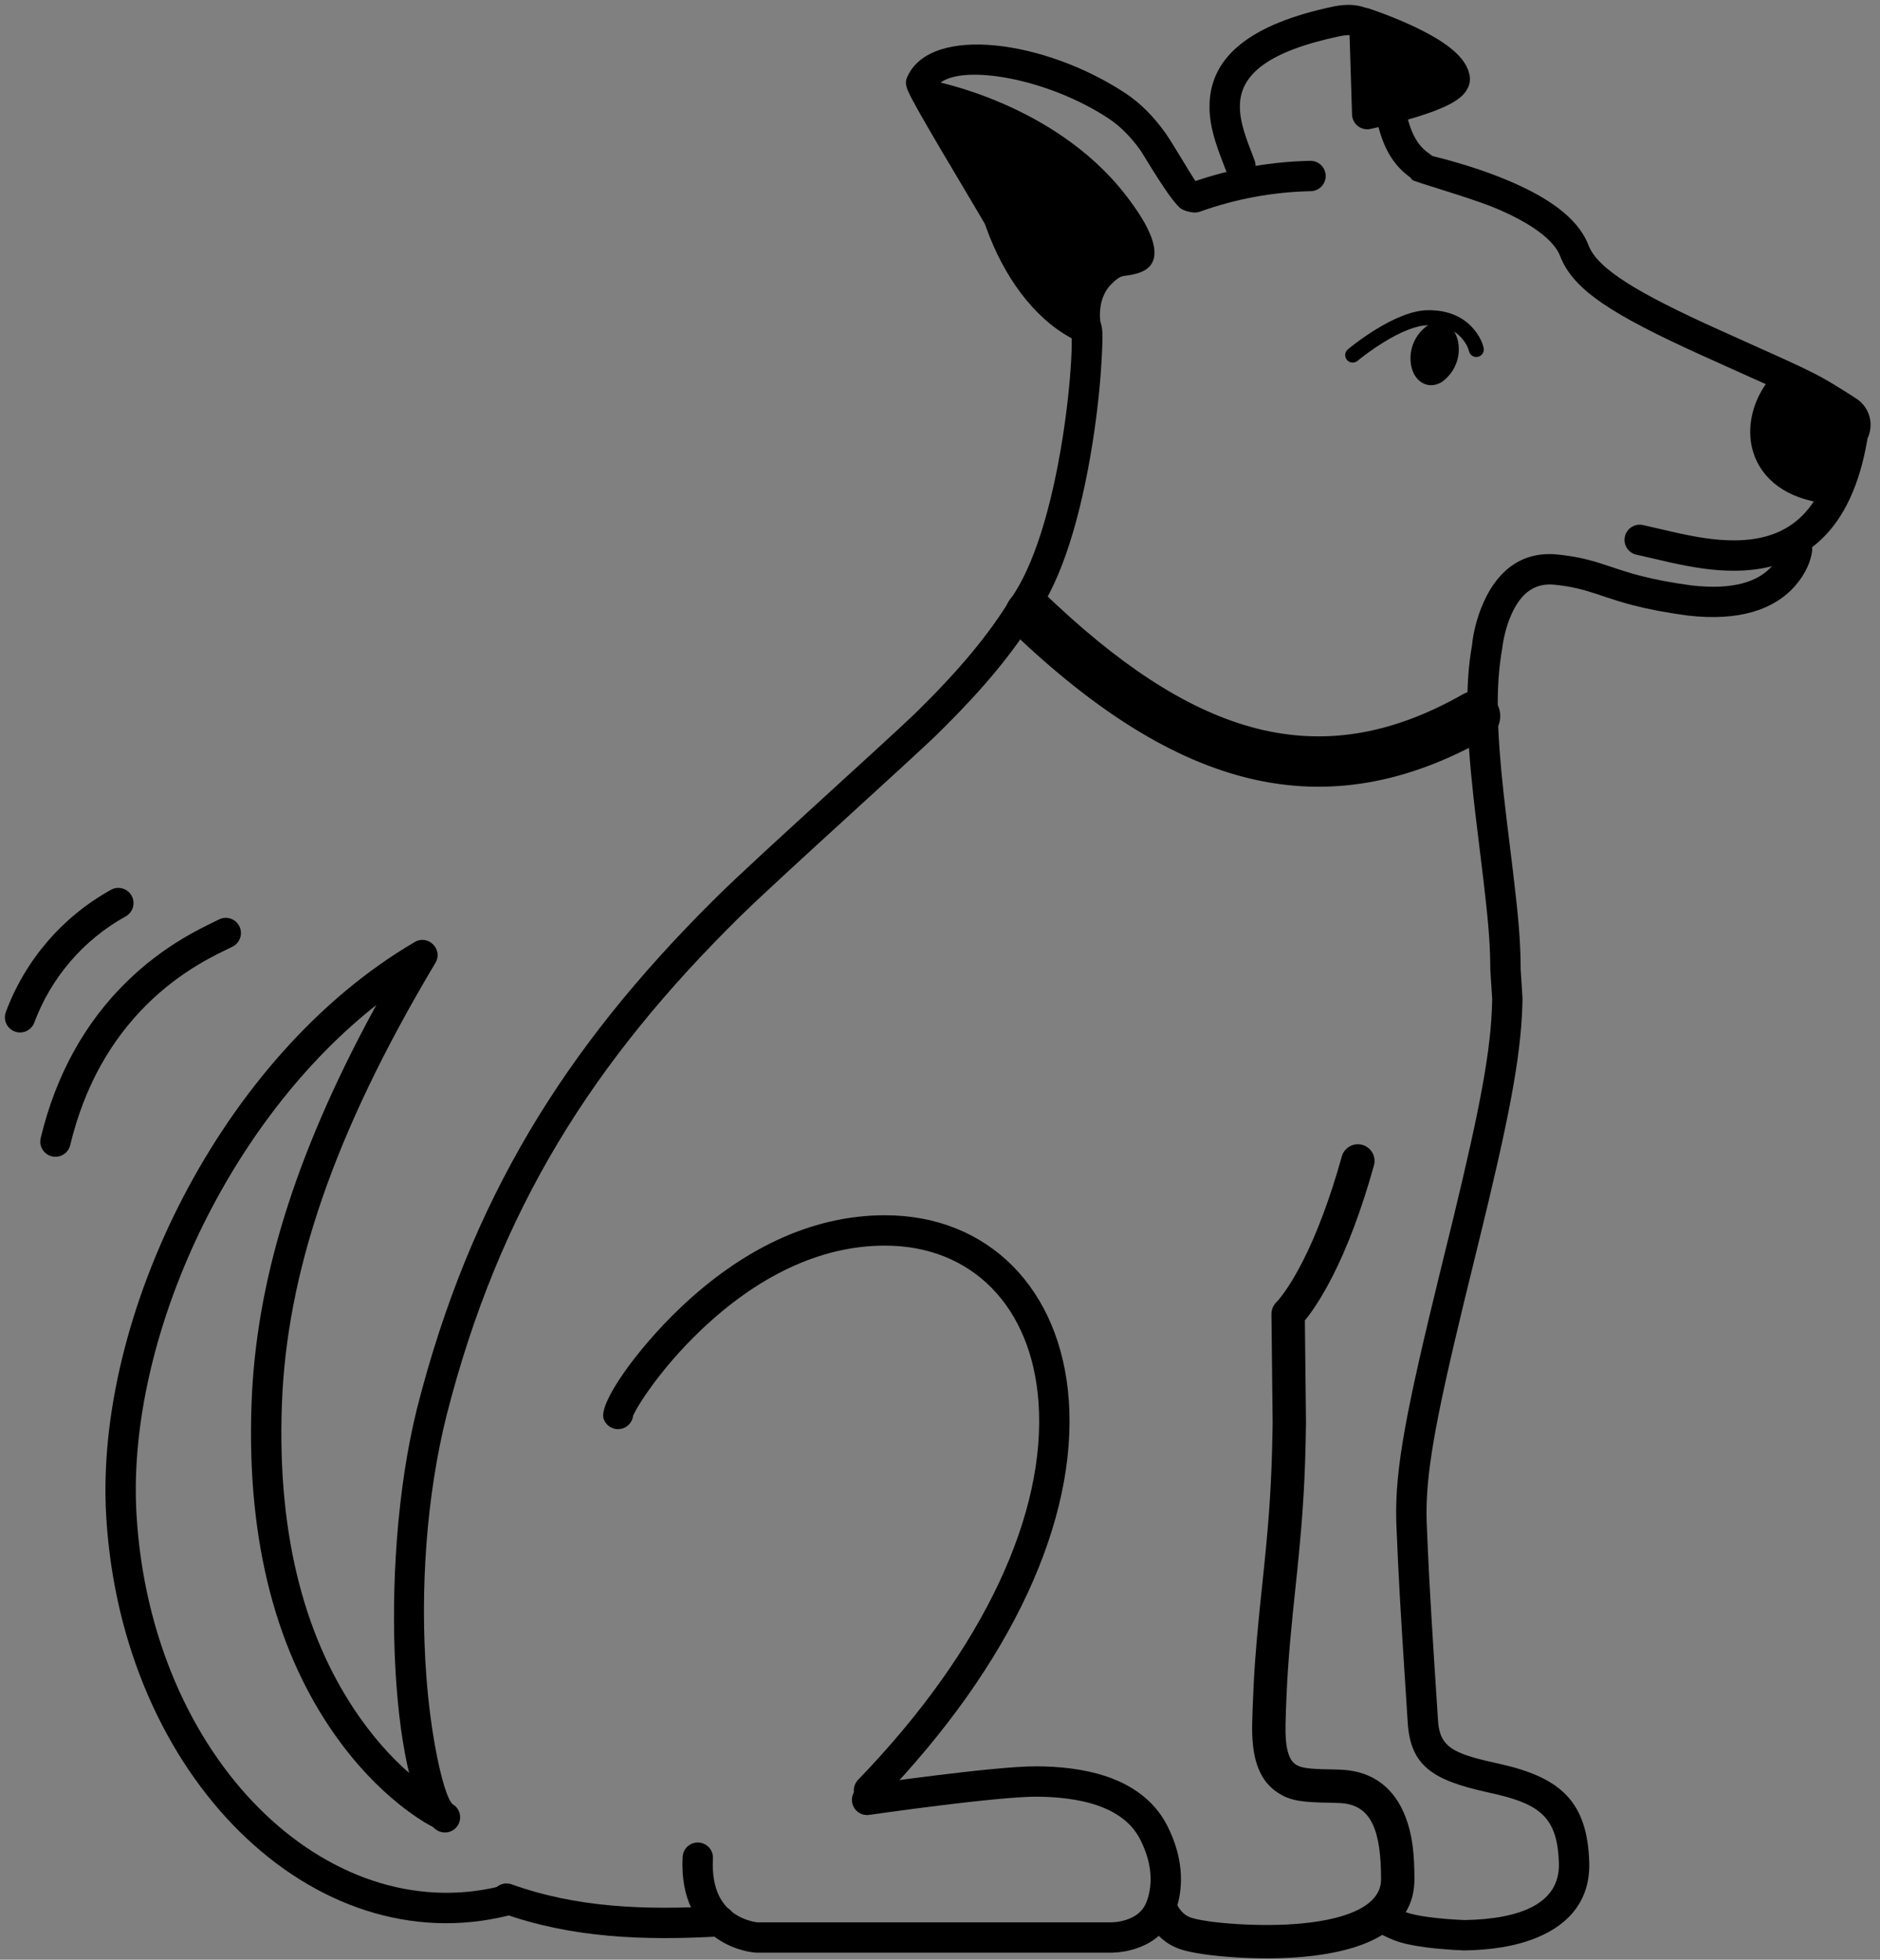 <?xml version="1.0" encoding="UTF-8"?>
<svg width="142px" height="148px" viewBox="0 0 142 148" version="1.1" xmlns="http://www.w3.org/2000/svg" xmlns:xlink="http://www.w3.org/1999/xlink">
    <rect x="0" y="0" width="142" height="148" fill="#808080" stroke="none"/>
    <!-- Generator: Sketch 60 (88103) - https://sketch.com -->
    <title>Dog - outlined converted</title>
    <desc>Created with Sketch.</desc>
    <g id="Symbols" stroke="none" stroke-width="1" fill="none" fill-rule="evenodd">
        <g id="DS/Illustrations/Dog/Outline-Converted" transform="translate(1, 1)">
            <g id="Dog---outlined-converted" transform="translate(-1, -1)">
                <path d="M103.268,8.617 C103.268,8.617 110.122,7.187 109.877,5.895 C109.492,3.841 103.054,1.737 103.054,1.737 L103.268,8.617 Z" id="Path" fill="#FFFFFF" fill-rule="nonzero"></path>
                <path d="M103.268,8.617 C103.268,8.617 110.122,7.187 109.877,5.895 C109.492,3.841 103.054,1.737 103.054,1.737 L103.268,8.617 Z" id="Path" stroke="#000000" stroke-width="2.293" fill="#000000" stroke-linecap="round" stroke-linejoin="round"></path>
                <path d="M93.686,12.51 C92.482,9.303 89.78,3.974 100.937,1.617 C106.556,0.433 102.959,9.637 107.306,12.548 C107.388,12.605 107.426,12.712 107.495,12.781 C107.564,12.85 117.361,14.873 118.917,18.942 C120.58,23.27 132.916,26.899 138.353,30.282 C138.737,30.522 139.127,30.761 139.499,31.013 C139.796,31.172 140.013,31.446 140.1,31.77 C140.188,32.095 140.136,32.441 139.959,32.727 C137.975,45.27 128.323,41.704 123.85,40.772" id="Path" fill-rule="nonzero"></path>
                <path d="M100.7,0.495 C102.572,0.101 103.967,0.628 104.787,2 C105.278,2.822 105.492,3.657 105.73,5.365 L105.991,7.292 C106.322,9.494 106.824,10.759 107.814,11.502 L107.959,11.605 C108.013,11.642 108.058,11.677 108.099,11.712 L108.161,11.771 L108.294,11.805 C108.601,11.883 108.89,11.958 109.187,12.038 L109.645,12.165 C111.065,12.565 112.445,13.026 113.749,13.567 C116.872,14.861 119.049,16.383 119.899,18.315 L119.987,18.531 C120.662,20.288 123.612,22.1 129.877,24.924 L134.83,27.154 C136.653,27.988 137.407,28.374 138.234,28.866 L139.248,29.489 L139.884,29.892 L140.114,30.045 L140.208,30.101 C140.643,30.382 140.974,30.799 141.15,31.287 L141.208,31.473 C141.343,31.978 141.307,32.509 141.11,32.986 L141.059,33.095 L141.03,33.278 C139.857,40.025 136.38,43.003 131.224,43.1 L130.941,43.102 C129.483,43.1 128.06,42.897 126.219,42.492 L123.616,41.894 C122.996,41.765 122.598,41.158 122.728,40.538 C122.857,39.918 123.464,39.52 124.084,39.649 L126.263,40.151 C128.182,40.592 129.575,40.807 130.945,40.809 C135.224,40.815 137.875,38.565 138.827,32.548 C138.85,32.397 138.904,32.252 138.985,32.122 C138.995,32.106 138.998,32.086 138.993,32.068 L138.98,32.042 L138.959,32.024 L138.856,31.962 L138.5,31.728 L137.234,30.941 C136.394,30.434 135.686,30.068 133.783,29.197 L128.514,26.825 C121.81,23.784 118.827,21.904 117.846,19.352 C117.362,18.085 115.566,16.802 112.871,15.685 L112.51,15.541 C110.526,14.778 106.819,13.727 106.684,13.592 C106.635,13.543 106.599,13.502 106.565,13.459 L106.521,13.398 L106.47,13.362 C104.917,12.23 104.2,10.554 103.775,7.962 L103.632,6.988 L103.537,6.262 C103.306,4.48 103.138,3.711 102.818,3.176 C102.527,2.688 102.129,2.538 101.174,2.739 C95.831,3.868 93.773,5.587 93.657,7.825 C93.613,8.671 93.808,9.55 94.267,10.812 L94.759,12.107 C94.982,12.7 94.681,13.361 94.088,13.584 C93.496,13.806 92.835,13.506 92.612,12.913 L92.232,11.92 C91.59,10.221 91.298,9.016 91.366,7.706 C91.547,4.241 94.45,1.815 100.7,0.495 Z" id="Path" fill="#000000" fill-rule="nonzero"></path>
                <path d="M76.297,15.63 C76.46,15.916 76.509,16.02 76.545,16.121 C77.686,19.456 79.709,22.359 82.201,23.617 L82.461,23.741 C83.34,24.147 83.353,24.609 83.193,27.414 C83.094,29.153 82.865,31.275 82.531,33.396 C81.641,39.047 80.198,43.788 78.227,46.517 C76.552,49.256 74.353,51.899 71.374,54.874 L70.871,55.372 C68.93,57.279 59.147,66.054 56.093,69.027 L55.93,69.186 C44.788,80.148 37.707,91.308 33.732,106.885 C32.193,113.05 31.724,120.083 32.2,126.554 L32.254,127.233 C32.66,131.943 33.601,135.738 34.172,136.239 L34.212,136.269 C34.751,136.602 34.917,137.309 34.584,137.847 C34.25,138.386 33.544,138.552 33.005,138.219 C29.719,136.184 28.43,118.656 31.509,106.323 C35.531,90.56 42.663,79.165 53.764,68.105 L54.322,67.552 C57.224,64.697 67.337,55.63 69.264,53.737 C72.378,50.677 74.614,48.029 76.319,45.248 C78.072,42.817 79.428,38.36 80.266,33.039 C80.588,30.992 80.808,28.946 80.903,27.284 L80.929,26.768 C80.943,26.44 80.95,26.145 80.951,25.893 L80.946,25.548 L80.9,25.525 C78.011,23.954 75.806,20.822 74.508,17.24 L74.386,16.897 C74.393,16.922 74.385,16.91 74.381,16.902 L73.996,16.24 L71.038,11.251 C70.44,10.236 69.952,9.396 69.564,8.712 L69.208,8.079 C69.101,7.886 69.007,7.713 68.925,7.559 L68.777,7.278 C68.689,7.105 68.622,6.964 68.573,6.848 C68.538,6.763 68.51,6.687 68.488,6.606 C68.408,6.316 68.387,6.102 68.546,5.77 C70.342,1.847 78.934,3.041 84.979,7.023 C86.16,7.8 87.145,8.812 88.042,10.069 C88.477,10.68 89.648,12.669 90.155,13.463 L90.293,13.674 L90.446,13.622 C92.996,12.77 95.653,12.28 98.339,12.165 L98.96,12.145 C99.593,12.132 100.117,12.634 100.131,13.267 C100.144,13.9 99.641,14.424 99.008,14.438 C96.151,14.498 93.323,15.02 90.632,15.984 C90.482,16.038 90.321,16.059 90.162,16.048 C89.973,16.034 89.786,15.998 89.609,15.942 C89.485,15.904 89.367,15.852 89.254,15.788 C88.501,15.36 86.32,11.604 86.175,11.401 C85.431,10.358 84.639,9.544 83.718,8.938 C79.058,5.869 72.572,4.798 70.913,6.346 L70.889,6.37 L71.121,6.799 L71.435,7.363 C71.834,8.07 72.357,8.972 73.015,10.09 L76.297,15.63 Z" id="Path" fill="#000000" fill-rule="nonzero"></path>
                <path d="M54.381,145.091 C48.616,145.42 43.367,145.212 38.258,143.386" id="Path" stroke="#000000" stroke-width="2.293" stroke-linecap="round" stroke-linejoin="round"></path>
                <path d="M87.096,141.087 C87.096,141.087 86.913,145.144 89.572,146.02 C91.682,146.719 105.574,148.023 105.574,141.931 C105.574,139.751 105.441,135.127 101.309,134.913 C98.348,134.762 95.702,135.404 95.84,130.144 C96.092,120.788 97.239,118.004 97.384,107.426 L97.296,99.236 C97.296,99.236 100.074,96.603 102.562,87.675" id="Path" fill-rule="nonzero"></path>
                <path d="M101.349,87.337 C101.535,86.667 102.23,86.275 102.901,86.462 C103.571,86.649 103.963,87.343 103.776,88.014 C103.542,88.854 103.3,89.658 103.051,90.428 C102.025,93.595 100.918,96.067 99.799,97.926 C99.35,98.673 98.954,99.234 98.631,99.633 L98.56,99.716 L98.644,107.443 C98.586,111.668 98.419,114.317 98.003,118.426 L97.643,121.884 C97.323,125.071 97.182,127.139 97.1,130.177 C97.052,131.984 97.338,132.865 97.817,133.219 C98.16,133.473 98.638,133.569 99.821,133.609 L101.039,133.64 C101.153,133.644 101.258,133.649 101.374,133.654 C103.776,133.779 105.366,135.113 106.17,137.24 C106.69,138.616 106.834,140.007 106.834,141.931 C106.834,145.529 103.559,147.304 98.481,147.777 C95.128,148.089 90.782,147.748 89.178,147.216 C88.043,146.843 87.208,146.05 86.654,144.979 C86.334,144.361 86.576,143.6 87.194,143.281 C87.812,142.961 88.572,143.203 88.892,143.821 C89.162,144.343 89.509,144.672 89.968,144.824 C91.212,145.236 95.217,145.55 98.247,145.268 C102.169,144.902 104.314,143.74 104.314,141.931 C104.314,138.238 103.579,136.292 101.244,136.171 L100.835,136.155 L99.682,136.126 C97.987,136.068 97.2,135.897 96.319,135.246 C95.049,134.306 94.514,132.657 94.581,130.11 L94.611,129.108 C94.699,126.518 94.845,124.523 95.135,121.644 L95.483,118.297 C95.88,114.401 96.048,111.871 96.114,108.083 L96.124,107.439 L96.036,99.249 C96.032,98.943 96.141,98.647 96.339,98.416 L96.52,98.223 C96.566,98.17 96.627,98.097 96.702,98.003 C96.979,97.656 97.294,97.201 97.64,96.627 C98.657,94.937 99.685,92.641 100.653,89.652 C100.892,88.915 101.124,88.144 101.349,87.337 Z" id="Path" fill="#000000" fill-rule="nonzero"></path>
                <path d="M77.803,46.392 C88.551,56.648 99.047,61.115 111.426,54.078" id="Path" fill-rule="nonzero"></path>
                <path d="M76.436,45.087 C77.157,44.332 78.353,44.304 79.108,45.024 L79.863,45.735 C90.893,55.981 100.123,58.329 110.492,52.434 C111.4,51.919 112.554,52.236 113.069,53.143 C113.585,54.051 113.268,55.205 112.36,55.721 C100.074,62.705 88.949,59.641 76.498,47.759 C75.743,47.038 75.715,45.842 76.436,45.087 Z" id="Path" fill="#000000" fill-rule="nonzero"></path>
                <path d="M137.609,36.708 C132.657,35.852 132.683,31.574 134.837,29.186 L139.833,32.336 L137.609,36.708 Z" id="Path" stroke="#000000" stroke-width="2.52" fill="#000000" stroke-linecap="round" stroke-linejoin="round"></path>
                <path d="M65.493,135.927 C65.493,135.927 75.208,134.522 78.307,134.541 C81.407,134.56 85.47,135.171 87.127,138.365 C88.343,140.74 88.192,142.731 87.65,144.092 C86.712,146.423 83.87,146.322 83.87,146.322 L57.158,146.322 C57.158,146.322 52.402,146.039 52.704,140.293" id="Path" fill-rule="nonzero"></path>
                <path d="M65.493,135.927 C65.493,135.927 75.208,134.522 78.307,134.541 C81.407,134.56 85.47,135.171 87.127,138.365 C88.343,140.74 88.192,142.731 87.65,144.092 C86.712,146.423 83.87,146.322 83.87,146.322 L57.158,146.322 C57.158,146.322 52.402,146.039 52.704,140.293" id="Path" stroke="#000000" stroke-width="2.293" stroke-linecap="round" stroke-linejoin="round"></path>
                <path d="M46.681,106.783 C46.473,106.153 54.77,92.923 66.841,92.923 C81.224,92.923 86.844,113.266 65.638,135.209" id="Path" fill-rule="nonzero"></path>
                <path d="M66.841,91.777 C74.65,91.777 80.136,97.341 80.729,105.757 C81.363,114.742 76.507,125.612 66.462,136.006 C66.022,136.461 65.297,136.473 64.841,136.033 C64.386,135.593 64.373,134.867 64.814,134.412 C74.439,124.452 79.025,114.187 78.442,105.918 C77.93,98.663 73.402,94.07 66.841,94.07 C61.867,94.07 57.131,96.465 52.947,100.448 C51.405,101.915 50.039,103.516 48.983,105.013 C48.626,105.52 48.324,105.988 48.103,106.372 L47.999,106.557 C47.962,106.624 47.929,106.687 47.901,106.743 L47.819,106.915 L47.803,107.023 C47.729,107.369 47.495,107.673 47.157,107.827 L47.041,107.872 C46.439,108.071 45.791,107.744 45.592,107.143 C45.209,105.98 48.067,101.927 51.366,98.787 C55.938,94.434 61.193,91.777 66.841,91.777 Z" id="Path" fill="#000000" fill-rule="nonzero"></path>
                <path d="M135.884,40.36 C136.511,40.444 136.952,41.021 136.868,41.648 C136.775,42.348 136.415,43.296 135.602,44.229 C134.019,46.047 131.358,46.933 127.482,46.488 C125.847,46.267 124.523,46.012 123.353,45.711 C122.978,45.615 122.627,45.516 122.268,45.406 L121.364,45.116 C121.014,45 120.558,44.847 120.431,44.805 C119.379,44.464 118.586,44.283 117.435,44.161 C115.91,43.999 114.887,44.793 114.168,46.384 C113.917,46.94 113.73,47.548 113.6,48.157 C113.522,48.52 113.482,48.796 113.456,49.03 C112.962,51.819 113.039,55.074 113.579,59.997 L113.799,61.895 L114.29,65.913 C114.687,69.25 114.832,70.953 114.854,72.768 L114.857,73.174 L114.998,75.387 L114.988,75.858 C114.871,79.963 113.933,84.669 111.626,94.065 L110.579,98.338 C108.367,107.481 107.647,111.472 107.758,114.925 L107.851,117.107 L107.97,119.484 C108.062,121.179 108.181,123.153 108.292,124.919 L108.609,129.821 C108.704,131.703 109.447,132.304 112.191,132.964 L113.435,133.247 C117.83,134.264 119.899,136.028 120.038,140.643 C120.122,143.432 118.588,145.322 116.023,146.354 C114.38,147.015 112.574,147.263 110.603,147.298 L109.868,147.263 C109.814,147.259 109.758,147.256 109.701,147.252 C109.029,147.209 108.356,147.149 107.723,147.067 C106.72,146.937 105.908,146.767 105.313,146.531 L104.89,146.355 C103.625,145.803 103.091,145.299 103.233,144.457 L103.253,144.363 C103.259,144.341 103.266,144.319 103.279,144.275 C103.484,143.676 104.136,143.356 104.735,143.561 C104.975,143.643 105.17,143.797 105.304,143.99 L105.315,144.007 L105.335,144.02 C105.444,144.084 105.613,144.169 105.848,144.27 L106.162,144.4 C106.535,144.549 107.19,144.686 108.017,144.793 C108.451,144.849 108.911,144.895 109.378,144.931 L109.847,144.964 C110.223,144.988 110.513,145.001 110.618,145.006 C114.887,144.927 117.837,143.741 117.746,140.712 C117.647,137.425 116.472,136.344 113.176,135.543 L112.228,135.326 C108.233,134.431 106.568,133.365 106.333,130.176 L105.914,123.621 C105.789,121.582 105.665,119.441 105.59,117.857 L105.474,115.203 L105.461,114.81 C105.363,110.863 106.222,106.46 108.848,95.759 L109.776,91.977 C111.804,83.612 112.622,79.291 112.704,75.663 L112.708,75.446 L112.567,73.252 L112.56,72.66 C112.531,71.025 112.395,69.427 112.051,66.505 L111.424,61.345 L111.296,60.222 C110.736,55.106 110.656,51.691 111.186,48.722 C111.265,47.878 111.523,46.67 112.079,45.44 C113.164,43.037 115.016,41.599 117.677,41.881 C118.852,42.005 119.73,42.189 120.75,42.501 L121.679,42.804 C121.973,42.902 122.295,43.009 122.428,43.053 C122.947,43.221 123.412,43.358 123.925,43.49 C125.005,43.769 126.241,44.006 127.767,44.213 C130.907,44.573 132.815,43.937 133.873,42.723 C134.156,42.398 134.356,42.051 134.486,41.708 C134.558,41.517 134.59,41.385 134.595,41.344 C134.674,40.759 135.181,40.336 135.759,40.349 L135.884,40.36 Z" id="Path" fill="#000000" fill-rule="nonzero"></path>
                <path d="M8.382,67.199 C8.936,66.892 9.634,67.092 9.941,67.646 C10.248,68.2 10.048,68.898 9.494,69.205 C6.31,70.97 3.862,73.815 2.591,77.227 C2.37,77.82 1.71,78.122 1.116,77.901 C0.523,77.68 0.221,77.02 0.442,76.427 C1.904,72.502 4.72,69.23 8.382,67.199 Z" id="Path" fill="#000000" fill-rule="nonzero"></path>
                <path d="M16.527,69.445 C17.09,69.154 17.781,69.376 18.072,69.938 C18.362,70.501 18.141,71.193 17.578,71.483 L16.55,71.988 C16.029,72.249 15.541,72.513 15.034,72.816 C13.655,73.639 12.346,74.625 11.116,75.838 C8.405,78.515 6.383,82 5.302,86.483 C5.154,87.098 4.535,87.477 3.919,87.328 C3.303,87.18 2.925,86.561 3.073,85.945 C4.256,81.038 6.496,77.177 9.505,74.206 C10.874,72.855 12.329,71.76 13.858,70.847 C14.278,70.597 14.684,70.371 15.101,70.153 L15.831,69.786 C16.118,69.645 16.465,69.477 16.527,69.445 Z" id="Path" fill="#000000" fill-rule="nonzero"></path>
                <path d="M108.856,28.878 C107.886,29.426 106.878,28.878 106.607,27.706 C106.341,26.497 106.841,25.248 107.867,24.556 C108.837,24.008 109.845,24.556 110.116,25.727 C110.382,26.937 109.882,28.185 108.856,28.878" id="Path" fill="#000000" fill-rule="nonzero"></path>
                <path d="M107.834,23.428 C109.378,23.406 110.522,23.933 111.289,24.826 C111.744,25.356 111.976,25.888 112.062,26.271 C112.13,26.577 111.938,26.88 111.632,26.949 C111.327,27.017 111.024,26.825 110.955,26.519 C110.906,26.302 110.746,25.934 110.428,25.564 C109.879,24.924 109.055,24.545 107.849,24.562 C107.422,24.568 106.913,24.687 106.342,24.91 C105.747,25.141 105.107,25.476 104.447,25.887 C104.086,26.112 103.735,26.349 103.402,26.589 L103.075,26.83 C102.819,27.022 102.634,27.17 102.536,27.252 C102.296,27.453 101.939,27.422 101.737,27.182 C101.536,26.942 101.567,26.584 101.807,26.383 L102.04,26.195 C102.106,26.143 102.18,26.085 102.263,26.022 L102.393,25.923 C102.846,25.583 103.336,25.243 103.848,24.925 C104.563,24.479 105.263,24.113 105.93,23.853 C106.617,23.585 107.254,23.436 107.834,23.428 Z" id="Path" fill="#000000" fill-rule="nonzero"></path>
                <path d="M70.338,6.084 C70.338,6.084 79.511,7.71 84.948,14.633 C89.244,20.102 86.207,20.58 85.502,20.744 C84.796,20.908 84.721,20.681 83.939,21.462 C82.68,22.722 83.177,24.701 83.177,24.701 C83.177,24.701 78.213,23.277 76.877,19.698 C75.542,16.12 72.077,10.475 71.295,9.272 C70.767,8.282 70.441,7.196 70.338,6.078" id="Path" fill="#000000" fill-rule="nonzero"></path>
                <path d="M31.322,71.144 C32.345,70.545 33.494,71.703 32.886,72.721 C25.166,85.655 21.655,96.139 21.292,106.069 C20.917,116.272 23.175,124.041 27.191,129.729 C28.589,131.709 30.104,133.289 31.63,134.508 C32.162,134.934 32.657,135.283 33.099,135.56 L33.282,135.672 C33.424,135.758 33.535,135.82 33.58,135.844 L33.598,135.853 C34.175,136.116 34.43,136.795 34.168,137.372 C33.905,137.948 33.226,138.203 32.649,137.941 L32.447,137.84 C31.952,137.577 31.107,137.026 30.198,136.3 C28.509,134.95 26.844,133.213 25.318,131.052 C21.009,124.949 18.607,116.685 19,105.985 C19.332,96.909 22.169,87.448 28.196,76.32 L28.425,75.899 L28.086,76.17 C16.86,85.228 9.729,101.302 10.287,113.917 L10.309,114.346 C11.392,132.838 24.716,145.691 37.819,142.443 C38.433,142.291 39.055,142.666 39.207,143.281 C39.36,143.895 38.985,144.517 38.37,144.669 C23.716,148.302 9.179,134.279 8.02,114.48 C7.138,99.408 16.689,79.712 31.322,71.144 Z" id="Path" fill="#000000" fill-rule="nonzero"></path>
            </g>
        </g>
    </g>
</svg>